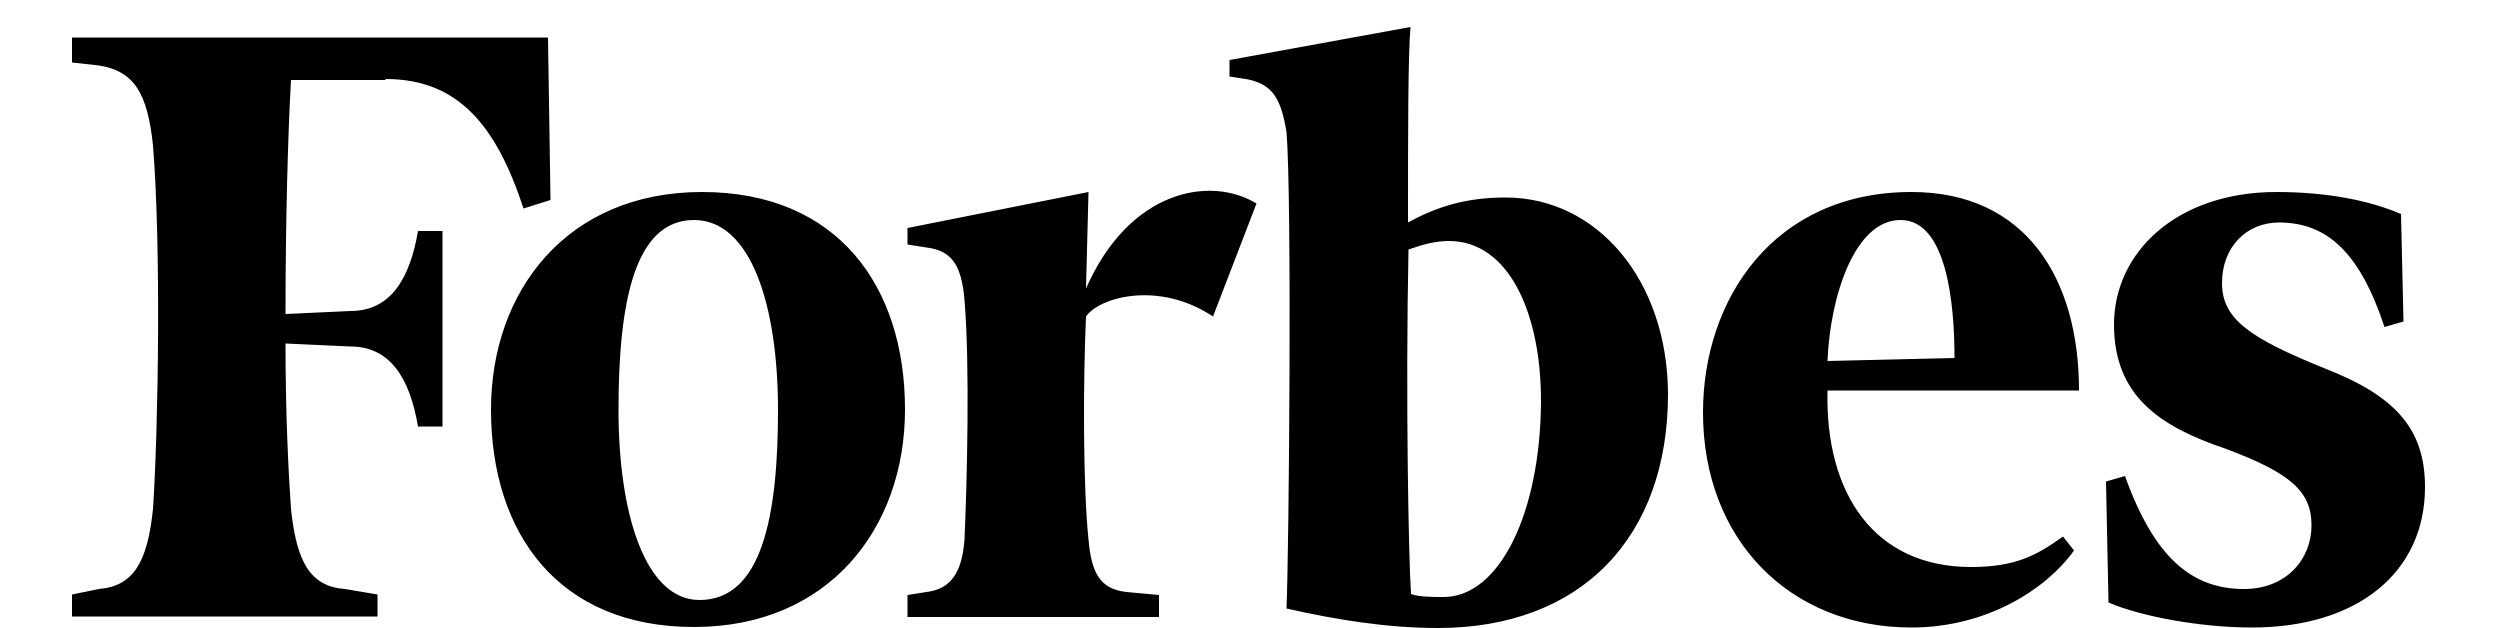 <?xml version="1.0" encoding="utf-8"?>
<!-- Generator: Adobe Illustrator 19.1.0, SVG Export Plug-In . SVG Version: 6.00 Build 0)  -->
<svg version="1.1" id="Layer_1" xmlns="http://www.w3.org/2000/svg" xmlns:xlink="http://www.w3.org/1999/xlink" x="0px" y="0px"
	 viewBox="0 0 500 125.5" enable-background="new 0 0 500 125.5" xml:space="preserve">
<g>
	<g>
		<path fill-rule="evenodd" clip-rule="evenodd" d="M301.1,39.5c-7.6,0-13.5,1.7-19.5,5c0-17.6,0-33.6,0.5-39.1L245.9,12v3.3
			l3.8,0.6c4.9,1.1,6.5,3.9,7.6,10.5c1.1,13.2,0.5,83.8,0,95.3c9.7,2.2,20,3.9,30.3,3.9c28.7,0,46-18.2,46-46.8
			C333.5,56.1,319.5,39.5,301.1,39.5z M288.7,119.4c-2.2,0-4.9,0-6.5-0.6c-0.5-7.7-1.1-40.2-0.5-68.9c3.2-1.1,5.4-1.7,8.1-1.7
			c11.9,0,18.4,14.3,18.4,32C308.1,102.4,300,119.4,288.7,119.4z M77.1,15.8c14.6,0,22.2,9.4,27.6,25.9l5.4-1.7l-0.5-32.5H14.4v5
			l5.4,0.6c7,1.1,9.7,5.5,10.8,16c1.6,19.8,1.1,55.7,0,72.7c-1.1,10.5-3.8,15.4-10.8,16l-5.4,1.1v4.4h61.1v-4.4l-6.5-1.1
			c-7-0.5-9.7-5.5-10.8-16c-0.5-7.2-1.1-18.7-1.1-33.1l13,0.6c8.1,0,11.9,6.6,13.5,16h4.9V46.2h-4.9c-1.6,9.4-5.4,16-13.5,16
			l-13,0.6c0-18.7,0.5-36.4,1.1-46.8H77.1z M140.4,38.4c-27,0-42.2,19.8-42.2,43.5c0,24.8,13.5,43.5,40.6,43.5
			c27,0,42.2-19.8,42.2-43.5C181,57.2,167.5,38.4,140.4,38.4z M139.9,120c-10.8,0-16.2-17.1-16.2-38c0-21.5,3.2-38,15.1-38
			c11.4,0,16.8,17.1,16.8,38C155.6,103.5,152.3,120,139.9,120z M415.8,78.1c0-22.6-10.8-39.7-33.5-39.7c-27.6,0-41.7,21.5-41.7,44.1
			c0,25.4,17.3,43,41.7,43c15.1,0,27-7.7,32.5-15.4l-2.2-2.8c-5.4,3.9-9.7,6.1-18.4,6.1c-19.5,0-29.2-14.9-28.7-35.3H415.8z
			 M380.1,44c9.2,0,10.8,16.5,10.8,27.6l-25.4,0.6C366,59.4,370.9,44,380.1,44z M465,73.7c-15.1-6.1-20.6-9.9-20.6-17.1
			c0-7.2,4.9-12.1,11.4-12.1c9.7,0,16.2,6.1,21.1,20.9l3.8-1.1l-0.5-21.5c-6.5-2.8-15.1-4.4-24.9-4.4c-20,0-32.5,12.1-32.5,26.5
			c0,14.3,9.2,20.4,22.2,24.8c13.5,5,17.3,8.8,17.3,15.4c0,6.6-4.9,12.7-13.5,12.7c-10.3,0-17.9-6.1-23.8-22.6l-3.8,1.1l0.5,24.2
			c6.5,2.8,18.4,5,28.7,5c21.1,0,34.6-11,34.6-28.1C485,85.8,479.1,79.2,465,73.7z M217.2,57.7l0.5-19.3l-36.2,7.2v3.3l3.8,0.6
			c4.9,0.6,7,3.3,7.6,10.5c1.1,13.2,0.5,36.4,0,47.9c-0.5,6.6-2.7,9.9-7.6,10.5l-3.8,0.6v4.4h50.3v-4.4l-6.5-0.6
			c-5.4-0.6-7-3.9-7.6-10.5c-1.1-10.5-1.1-31.4-0.5-44.6c2.7-3.9,14.6-7.2,25.4,0l8.7-22.6C242.1,35.1,225.9,37.9,217.2,57.7z"/>
	</g>
</g>
</svg>
